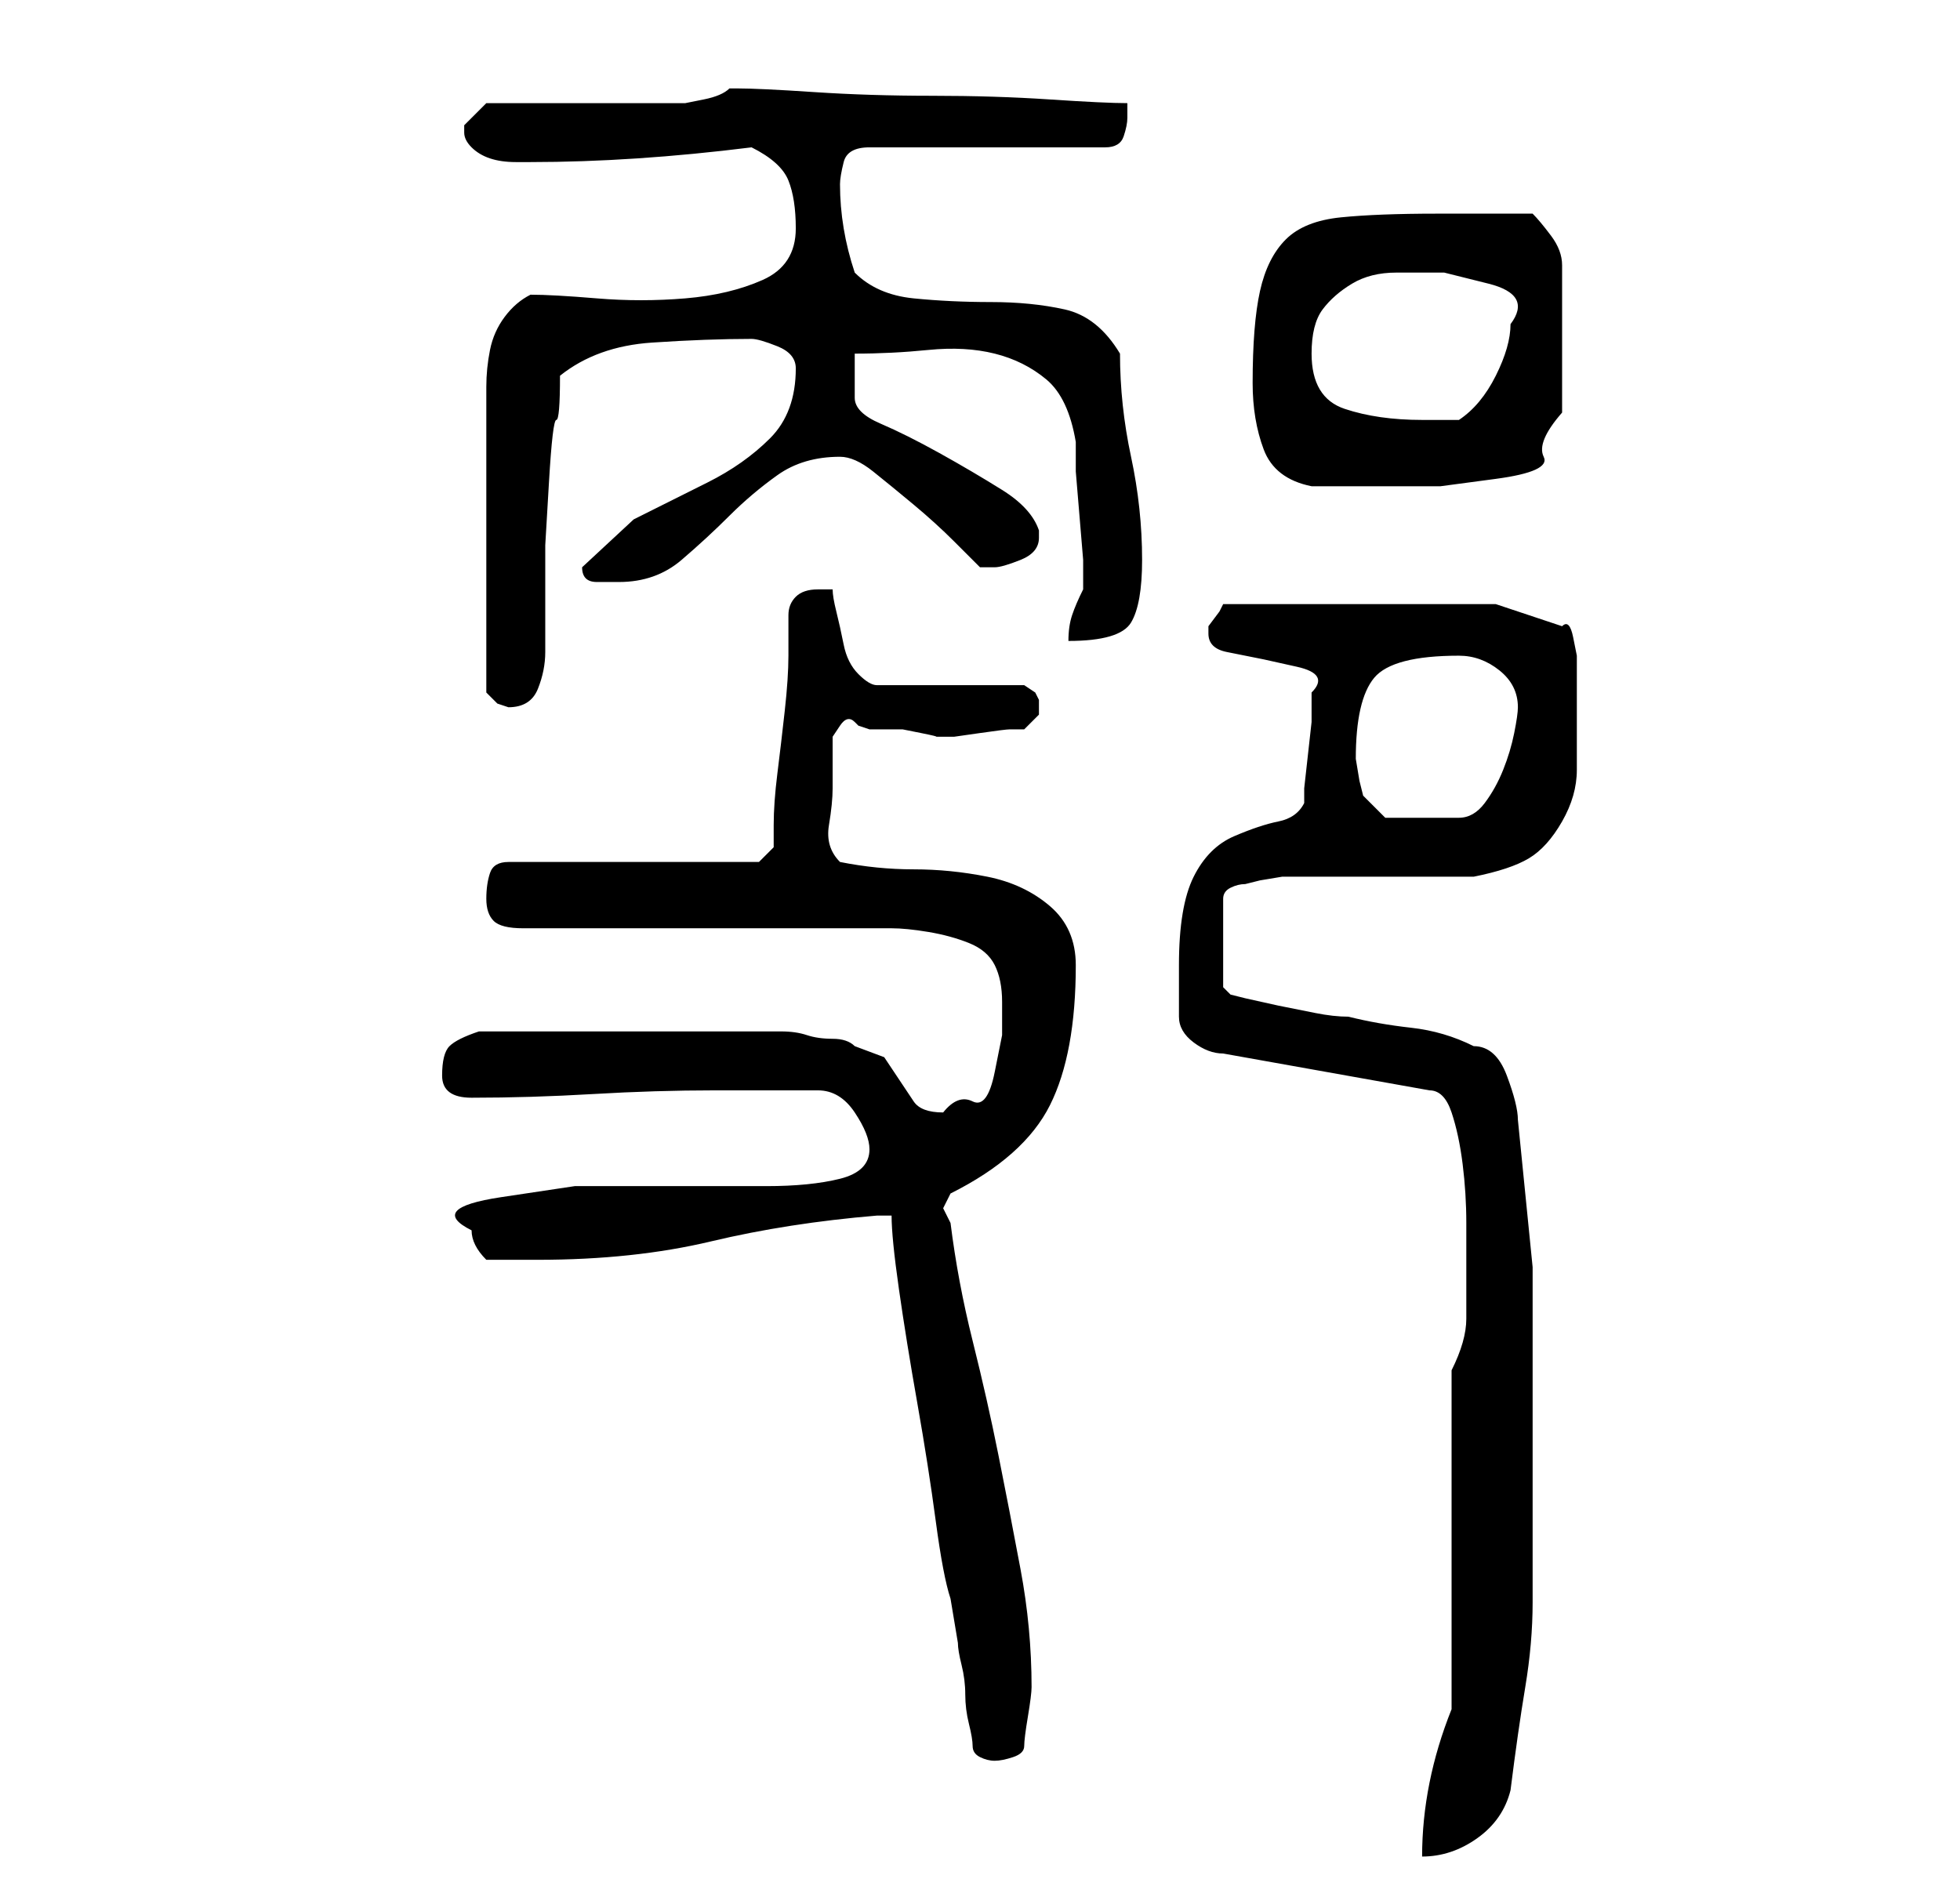 <?xml version="1.0" standalone="no"?>
<!DOCTYPE svg PUBLIC "-//W3C//DTD SVG 1.1//EN" "http://www.w3.org/Graphics/SVG/1.1/DTD/svg11.dtd" >
<svg xmlns="http://www.w3.org/2000/svg" xmlns:xlink="http://www.w3.org/1999/xlink" version="1.1" viewBox="-10 0 266 256">
   <path fill="currentColor"
d="M187 232q-2 5 -3 10t-1 10q4 0 7.5 -2.5t4.5 -6.5q1 -8 2 -14t1 -11.5v-11.5v-14v-20t-2 -20q0 -2 -1.5 -6t-4.5 -4q-4 -2 -8.5 -2.5t-8.5 -1.5q-2 0 -4.5 -0.5l-5 -1t-4.5 -1l-2 -0.5l-1 -1v-12q0 -1 1 -1.5t2 -0.5l2 -0.5t3 -0.5h26q5 -1 7.5 -2.5t4.5 -5t2 -7v-7.5v-4
v-4t-0.5 -2.5t-1.5 -1.5l-9 -3h-37l-0.5 1t-1.5 2v1q0 2 2.5 2.5l5 1t4.5 1t2 3.5v0.5v0.5v3t-0.5 4.5t-0.5 4.5v2q-1 2 -3.5 2.5t-6 2t-5.5 5.5t-2 12v7q0 2 2 3.5t4 1.5l28 5q2 0 3 3t1.5 7t0.5 8v5v8q0 3 -2 7v46zM122 237q0 1 1 1.5t2 0.5t2.5 -0.5t1.5 -1.5t0.5 -4
t0.5 -4q0 -8 -1.5 -16t-3 -15.5t-3.5 -15.5t-3 -16l-0.5 -1l-0.5 -1l0.5 -1l0.5 -1q10 -5 13.5 -12t3.5 -19q0 -5 -3.5 -8t-8.5 -4t-10 -1t-10 -1q-2 -2 -1.5 -5t0.5 -5v-3.5v-3.5t1 -1.5t2 -0.5l0.5 0.5t1.5 0.5h1.5h3t2.5 0.5t2 0.5h2.5t3.5 -0.5t4 -0.5h2l1.5 -1.5
l0.5 -0.5v-1v-1l-0.5 -1t-1.5 -1h-20q-1 0 -2.5 -1.5t-2 -4t-1 -4.5t-0.5 -3h-2q-2 0 -3 1t-1 2.5v3.5v2q0 3 -0.5 7.5t-1 8.5t-0.5 7v3l-2 2h-34q-2 0 -2.5 1.5t-0.5 3.5t1 3t4 1h50q2 0 5 0.5t5.5 1.5t3.5 3t1 5v4.5t-1 5t-3 4t-4 1.5q-3 0 -4 -1.5l-2 -3l-2 -3t-4 -1.5
q-1 -1 -3 -1t-3.5 -0.5t-3.5 -0.5h-3h-19h-19q-3 1 -4 2t-1 4t4 3q8 0 16.5 -0.5t16.5 -0.5h14q3 0 5 3t2 5q0 3 -4 4t-10 1h-13h-13t-10 1.5t-4 4.5q0 1 0.5 2t1.5 2h3.5h3.5q13 0 23.5 -2.5t22.5 -3.5h1h1q0 3 1 10t2.5 15.5t2.5 16t2 10.5l0.5 3l0.5 3q0 1 0.5 3t0.5 4
t0.5 4t0.5 3zM174 103q0 -8 2.5 -11t11.5 -3q3 0 5.5 2t2.5 5q0 1 -0.5 3.5t-1.5 5t-2.5 4.5t-3.5 2h-10l-3 -3l-0.5 -2t-0.5 -3zM56 94l1.5 1.5t1.5 0.5q3 0 4 -2.5t1 -5v-5v-3.5v-6t0.5 -8.5t1 -8.5t0.5 -6q5 -4 12.5 -4.5t13.5 -0.5q1 0 3.5 1t2.5 3q0 6 -3.5 9.5t-8.5 6
l-10 5t-7 6.5q0 2 2 2h3q5 0 8.5 -3t6.5 -6t6.5 -5.5t8.5 -2.5q2 0 4.5 2t5.5 4.5t5.5 5l3.5 3.5h2q1 0 3.5 -1t2.5 -3v-1q-1 -3 -5 -5.5t-8.5 -5t-8 -4t-3.5 -3.5v-3v-3q5 0 10 -0.5t9 0.5t7 3.5t4 8.5v4t0.5 6t0.5 6v4q-1 2 -1.5 3.5t-0.5 3.5q7 0 8.5 -2.5t1.5 -8.5
q0 -7 -1.5 -14t-1.5 -14q-3 -5 -7.5 -6t-10 -1t-10.5 -0.5t-8 -3.5q-1 -3 -1.5 -6t-0.5 -6q0 -1 0.5 -3t3.5 -2h32q2 0 2.5 -1.5t0.5 -2.5v-2q-3 0 -10.5 -0.5t-16 -0.5t-16 -0.5t-10.5 -0.5v0h-1q-1 1 -3.5 1.5l-2.5 0.5h-5.5h-8.5h-7.5h-5.5l-1 1l-2 2v1q0 1 1 2t2.5 1.5
t3.5 0.5h2q7 0 14.5 -0.5t15.5 -1.5q4 2 5 4.5t1 6.5q0 5 -4.5 7t-10.5 2.5t-12 0t-9 -0.5q-2 1 -3.5 3t-2 4.5t-0.5 5v4.5v18v19zM160 52q0 5 1.5 9t6.5 5h11h6.5t7.5 -1t6.5 -3t2.5 -6v-20q0 -2 -1.5 -4t-2.5 -3h-13q-8 0 -13 0.5t-7.5 3t-3.5 7t-1 12.5zM168 48
q0 -4 1.5 -6t4 -3.5t6 -1.5h6.5t6 1.5t3 5.5q0 3 -2 7t-5 6h-2h-3q-6 0 -10.5 -1.5t-4.5 -7.5z" />
</svg>
